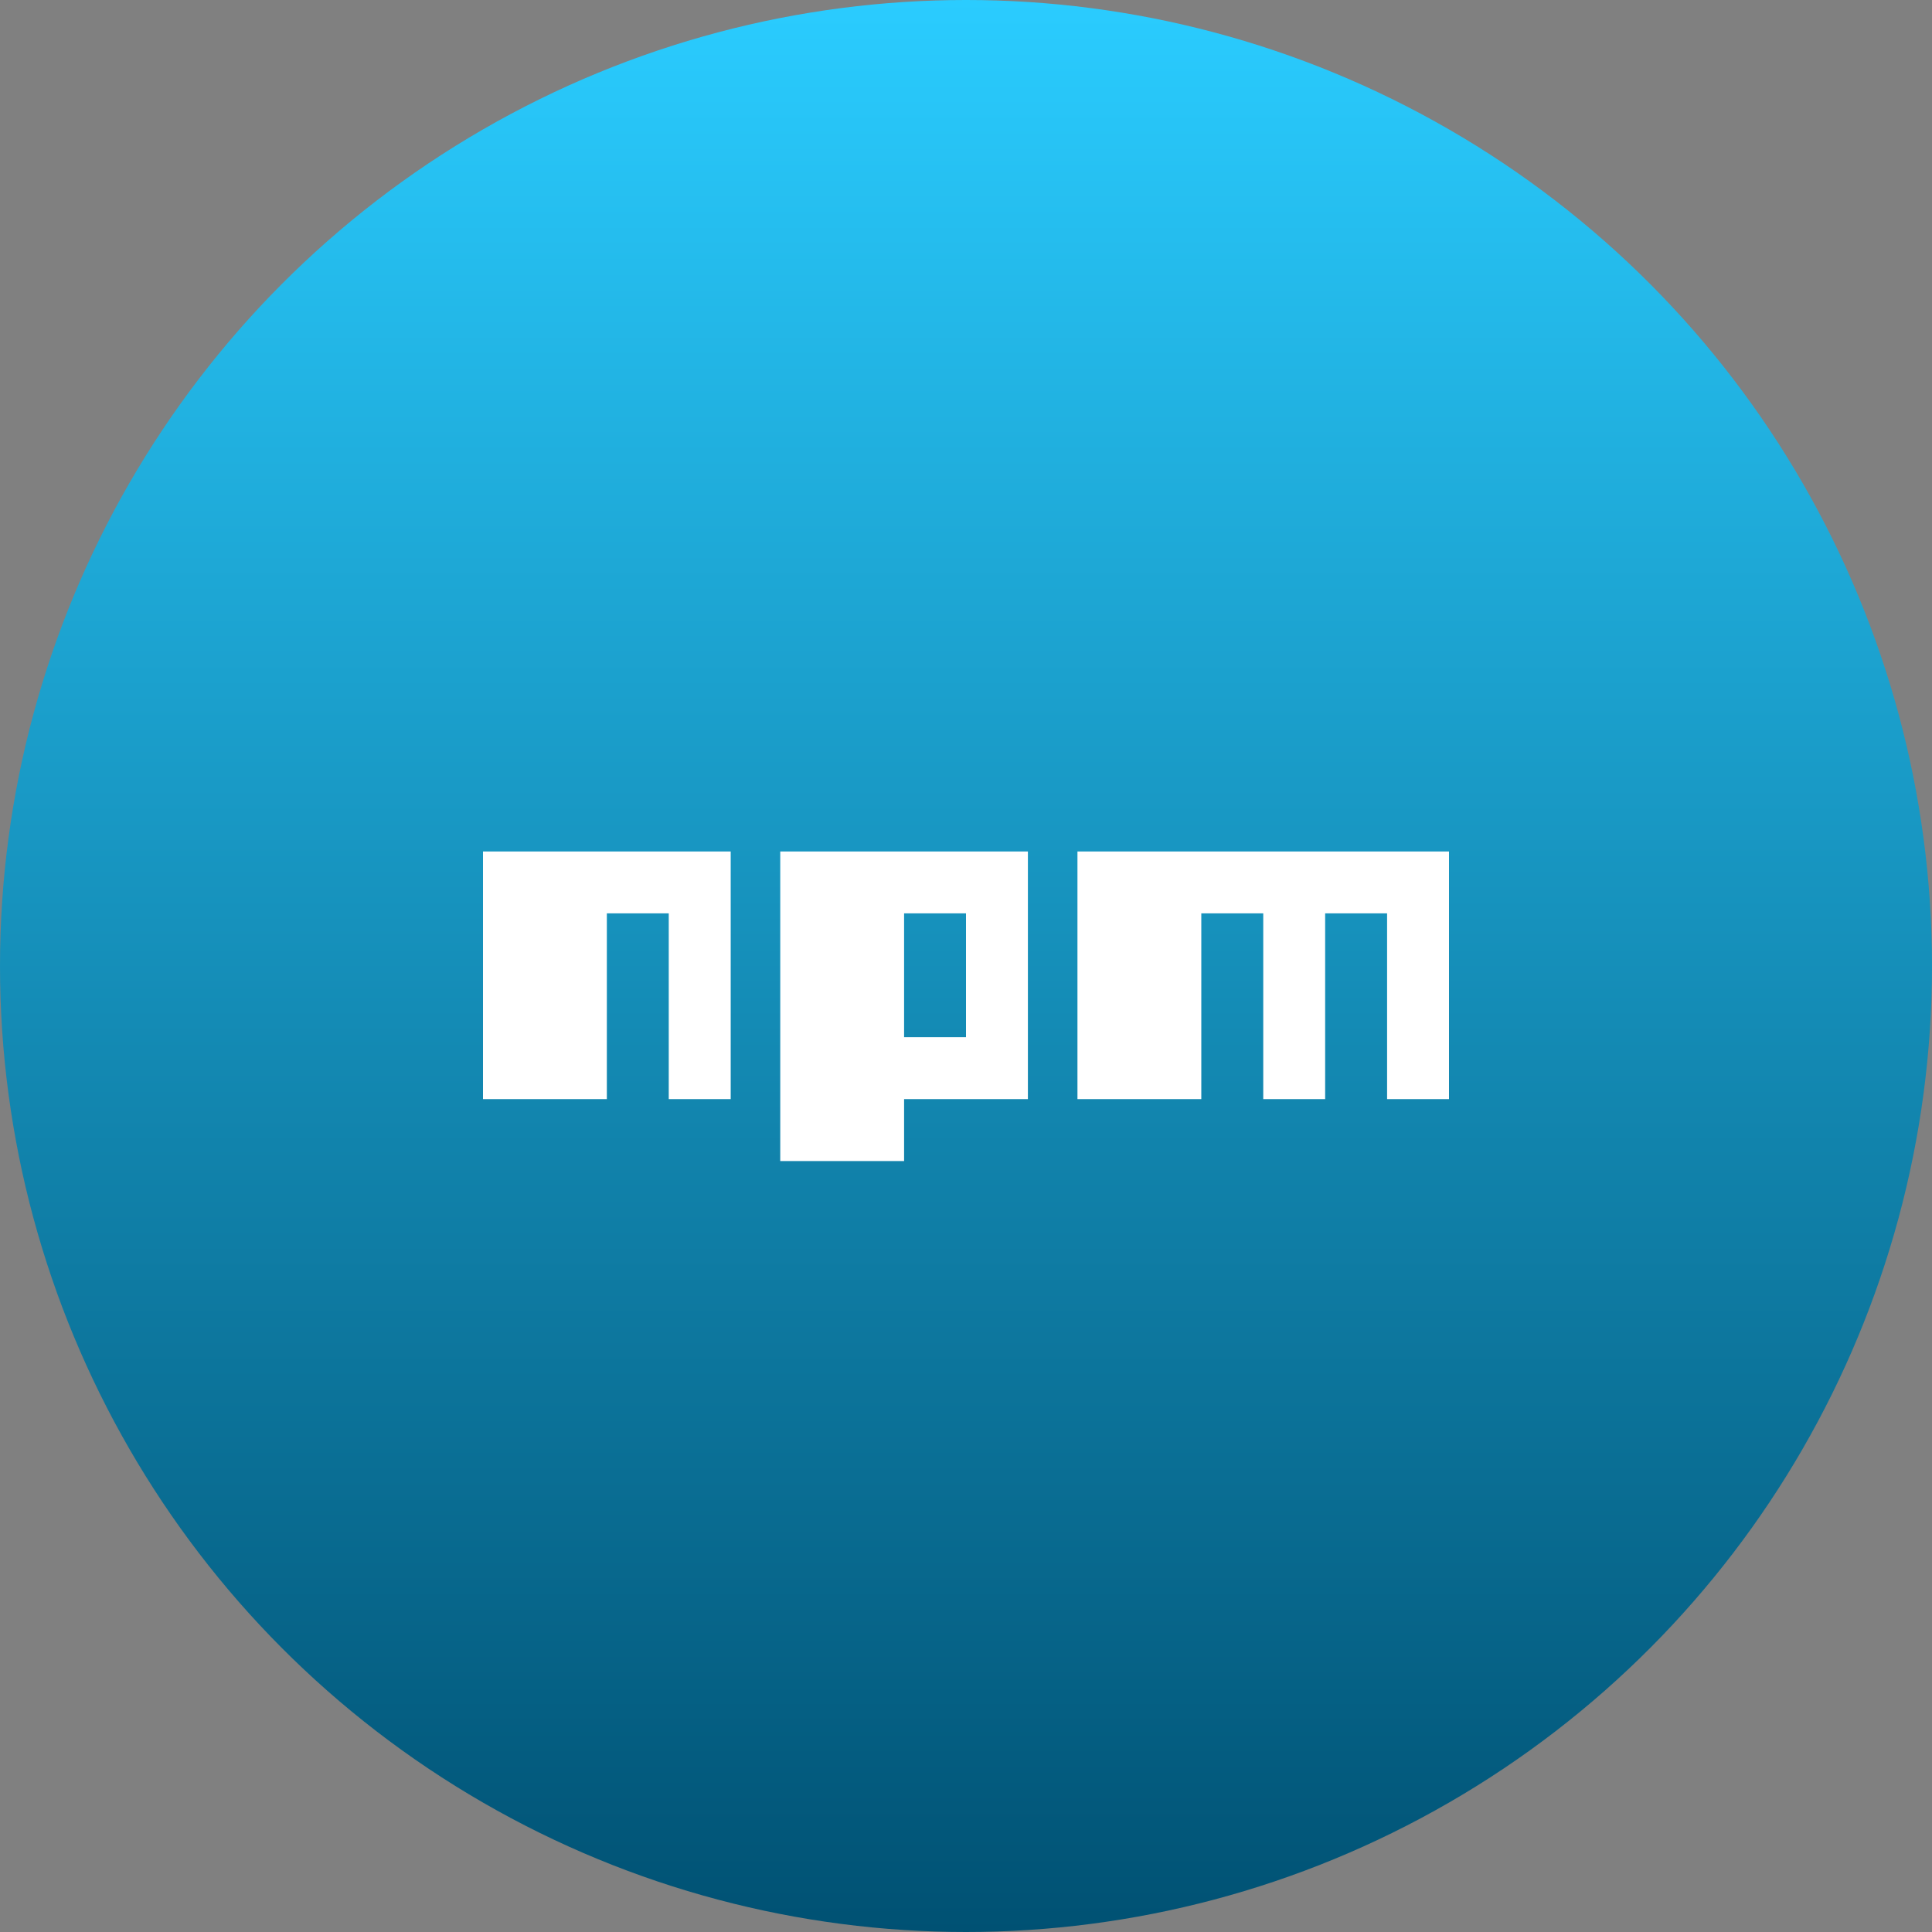 <svg id="Layer_1" data-name="Layer 1" xmlns="http://www.w3.org/2000/svg" xmlns:xlink="http://www.w3.org/1999/xlink" width="96" height="96" viewBox="0 0 96 96">
  <rect x="0" y="0" width="96" height="96" fill="#808080" stroke="none"/>
  <defs>
    <linearGradient id="linear-gradient" x1="48" y1="-428" x2="48" y2="-332" gradientTransform="matrix(1, 0, 0, -1, 0, -332)" gradientUnits="userSpaceOnUse">
      <stop offset="0" stop-color="#005173"/>
      <stop offset="1" stop-color="#2accff"/>
    </linearGradient>
  </defs>
  <circle cx="48" cy="48" r="48" fill="url(#linear-gradient)"/>
  <path d="M38.77,57.692h6.154V54.616h6.152V42.308H38.77Zm6.154-12.308H48v6.154H44.924Zm8.614-3.076V54.616h6.154V45.384H62.77v9.232h3.076V45.384h3.078v9.232H72V42.308ZM24,54.616h6.154V45.384H33.23v9.232h3.078V42.308H24Z" fill="#fff"/>
</svg>

